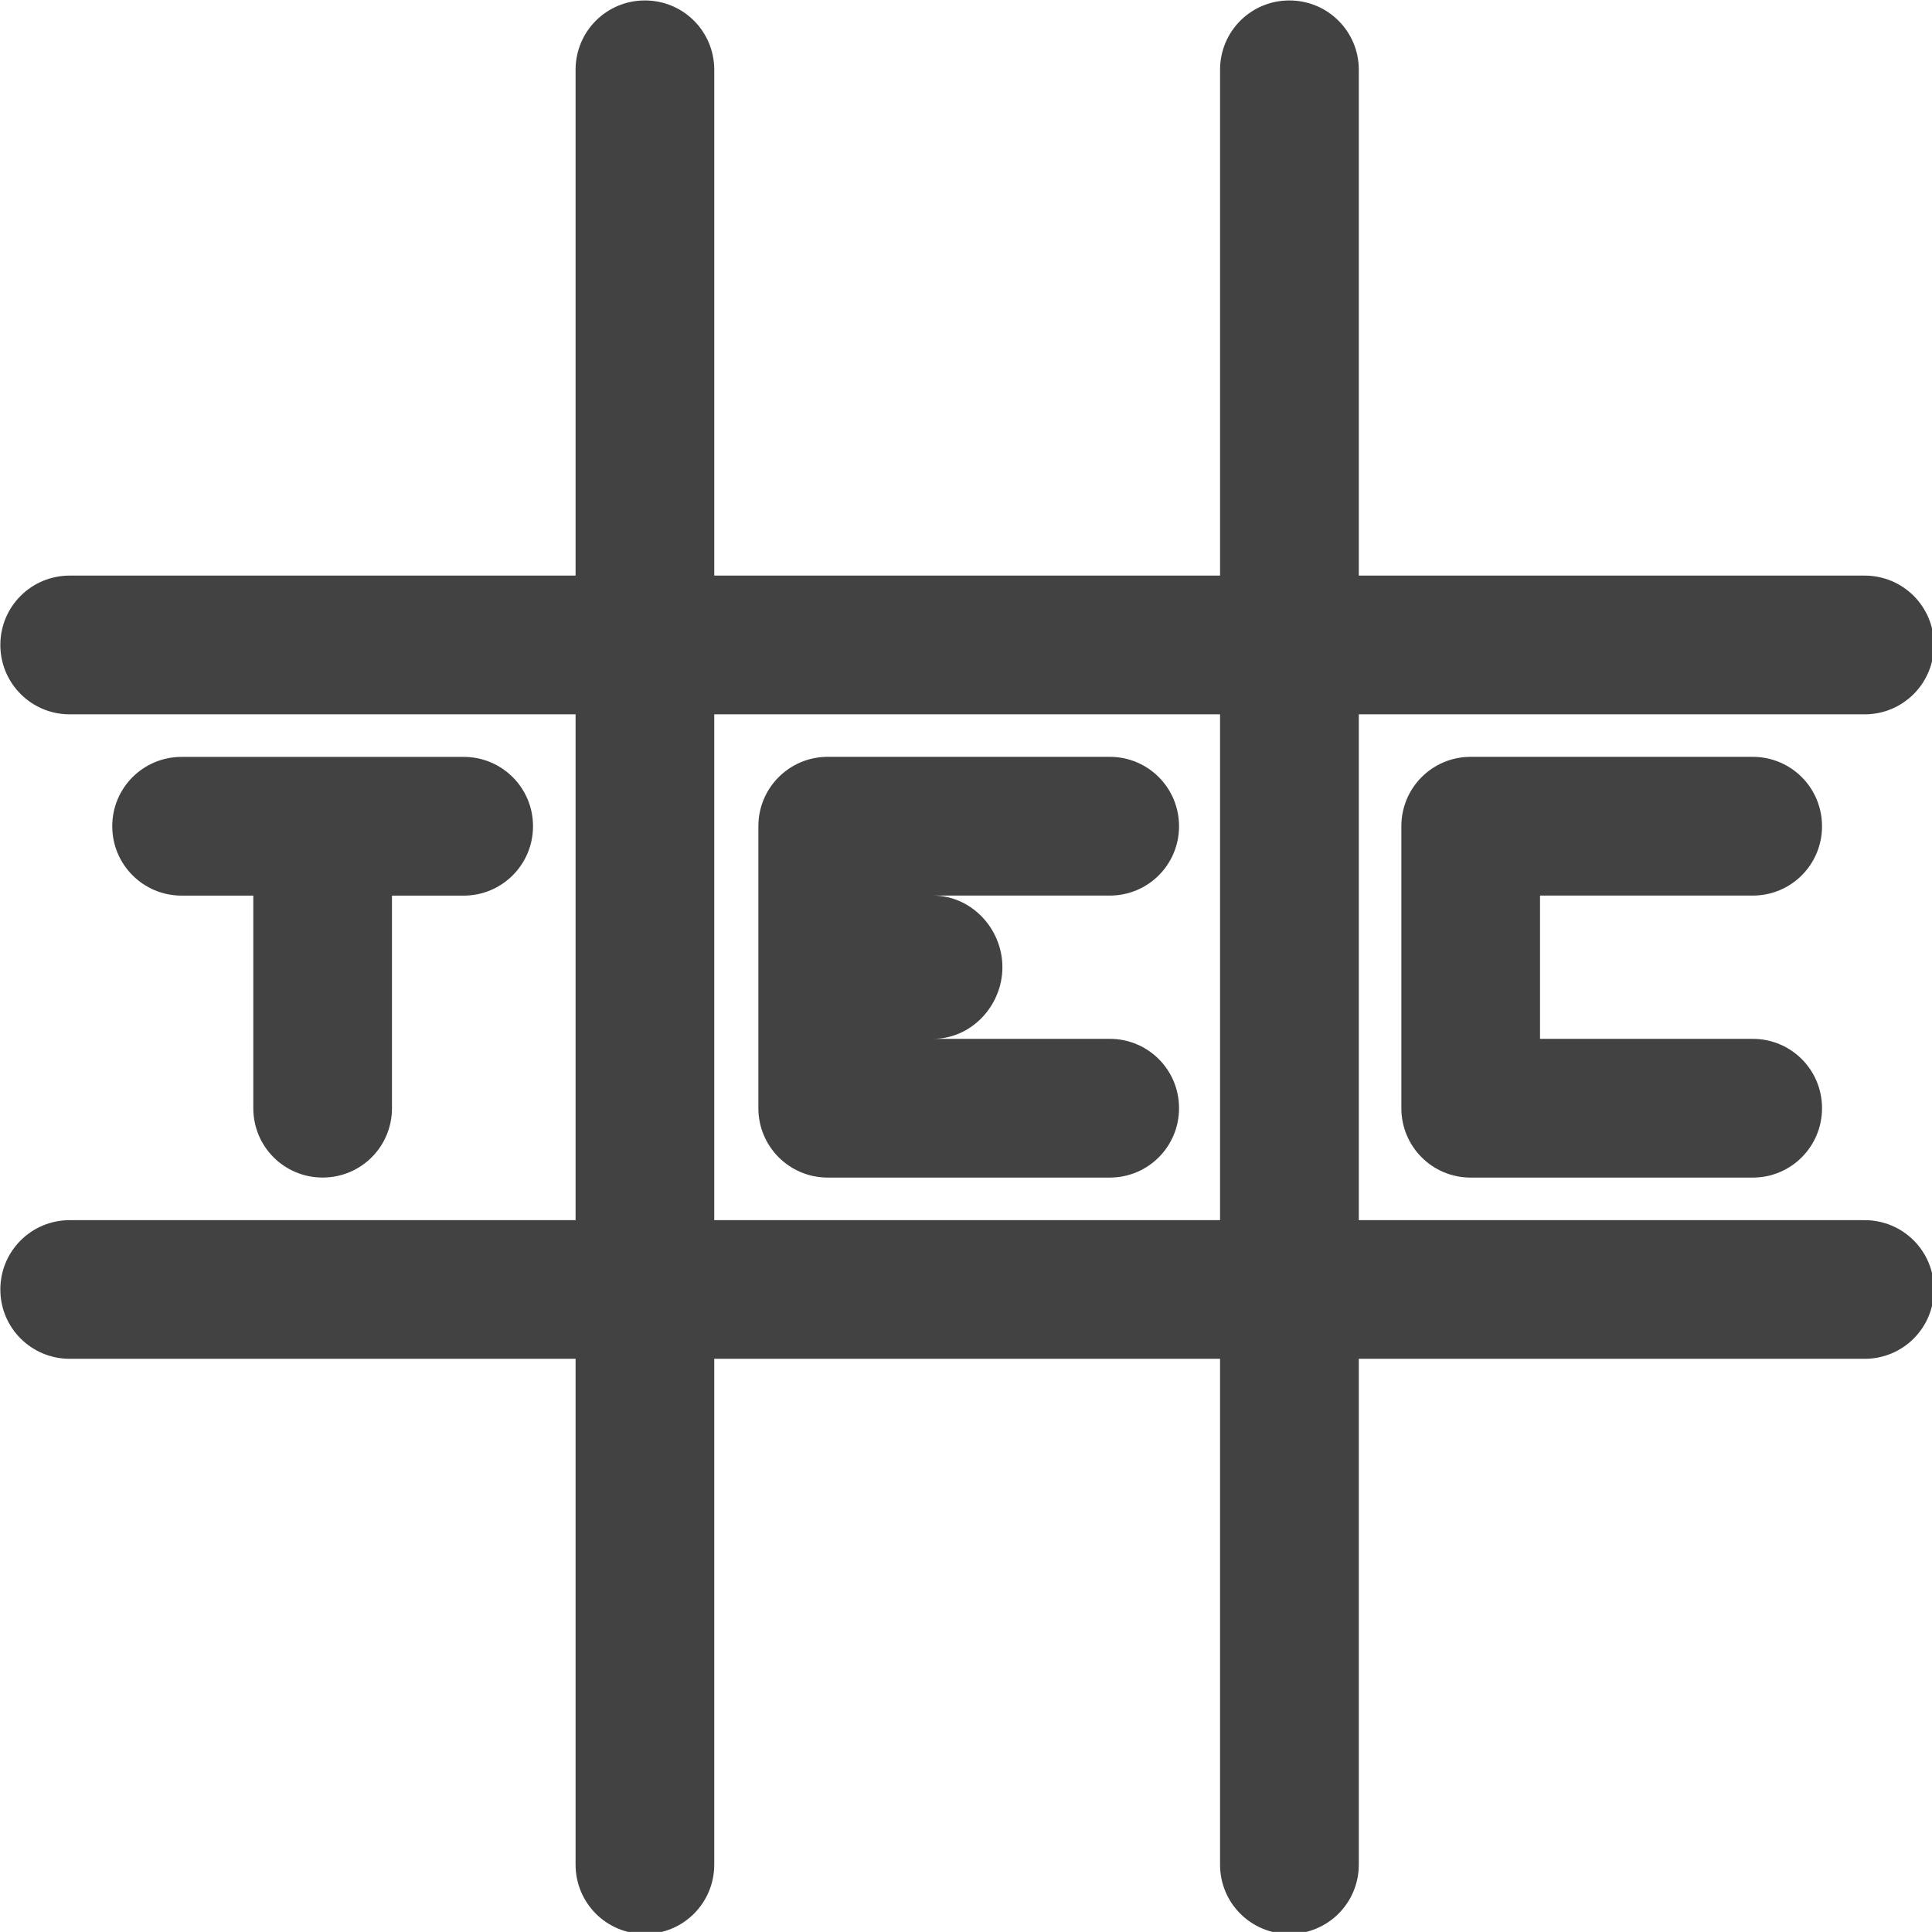 <?xml version="1.0" encoding="UTF-8" standalone="no"?>
<!-- Created with Inkscape (http://www.inkscape.org/) -->

<svg
   xmlns:dc="http://purl.org/dc/elements/1.1/"
   xmlns:cc="http://creativecommons.org/ns#"
   xmlns:rdf="http://www.w3.org/1999/02/22-rdf-syntax-ns#"
   xmlns:svg="http://www.w3.org/2000/svg"
   xmlns="http://www.w3.org/2000/svg"
   xmlns:sodipodi="http://sodipodi.sourceforge.net/DTD/sodipodi-0.dtd"
   xmlns:inkscape="http://www.inkscape.org/namespaces/inkscape"
   width="300.071"
   height="300.057"
   id="svg2"
   version="1.1"
   inkscape:version="0.48.5 r10040"
   sodipodi:docname="logo.svg">
  <defs
     id="defs4" />
  <sodipodi:namedview
     id="base"
     pagecolor="#ffffff"
     bordercolor="#666666"
     borderopacity="1.0"
     inkscape:pageopacity="0.0"
     inkscape:pageshadow="2"
     inkscape:zoom="0.98994949"
     inkscape:cx="265.11175"
     inkscape:cy="259.04104"
     inkscape:document-units="px"
     inkscape:current-layer="layer1"
     showgrid="false"
     inkscape:snap-midpoints="true"
     inkscape:snap-object-midpoints="true"
     inkscape:object-nodes="true"
     inkscape:snap-smooth-nodes="true"
     inkscape:snap-center="true"
     inkscape:window-width="1920"
     inkscape:window-height="1036"
     inkscape:window-x="0"
     inkscape:window-y="44"
     inkscape:window-maximized="0"
     inkscape:object-paths="true"
     inkscape:snap-intersection-paths="true"
     fit-margin-top="0"
     fit-margin-left="0"
     fit-margin-right="0"
     fit-margin-bottom="0" />
  <g
     inkscape:label="Layer 1"
     inkscape:groupmode="layer"
     id="layer1"
     transform="translate(-52.815,-444.94)">
    <g
       id="g3834"
       transform="matrix(0.457,0,0,0.457,28.719,404.865)">
      <path
         inkscape:connector-curvature="0"
         id="rect2985"
         d="m 271.906,87.844 c -13.059,0 -23.562,10.504 -23.562,23.562 l 0,171.906 -171.906,0 c -13.059,0 -23.594,10.504 -23.594,23.562 0,13.059 10.535,23.594 23.594,23.594 l 171.906,0 0,171.906 -171.906,0 c -13.059,0 -23.594,10.504 -23.594,23.562 0,13.059 10.535,23.562 23.594,23.562 l 171.906,0 0,171.906 c 0,13.059 10.504,23.562 23.562,23.562 13.059,0 23.562,-10.504 23.562,-23.562 l 0,-171.906 171.906,0 0,171.906 c 0,13.059 10.504,23.562 23.562,23.562 13.059,0 23.594,-10.504 23.594,-23.562 l 0,-171.906 171.906,0 C 699.496,549.5 710,538.996 710,525.938 710,512.879 699.496,502.375 686.438,502.375 l -171.906,0 0,-171.906 171.906,0 c 13.059,0 23.562,-10.535 23.562,-23.594 0,-13.059 -10.504,-23.562 -23.562,-23.562 l -171.906,0 0,-171.906 c 0,-13.059 -10.535,-23.562 -23.594,-23.562 -13.059,0 -23.562,10.504 -23.562,23.562 l 0,171.906 -171.906,0 0,-171.906 c 0,-13.059 -10.504,-23.562 -23.562,-23.562 z m 23.562,242.625 171.906,0 0,171.906 -171.906,0 0,-171.906 z"
         style="fill:#000000;fill-opacity:0.739;stroke:#000000;stroke-width:0;stroke-linecap:round;stroke-linejoin:round;stroke-miterlimit:4;stroke-opacity:1;stroke-dasharray:none;stroke-dashoffset:0" />
      <path
         inkscape:connector-curvature="0"
         id="rect3781"
         d="m 114.473,344.925 c -13.059,0 -23.594,10.504 -23.594,23.562 0,13.059 10.535,23.594 23.594,23.594 l 24.344,0 0,72.25 c 0,13.059 10.504,23.562 23.562,23.562 13.059,0 23.562,-10.504 23.562,-23.562 l 0,-72.25 24.344,0 c 13.059,0 23.594,-10.535 23.594,-23.594 0,-13.059 -10.535,-23.562 -23.594,-23.562 l -47.906,0 -47.906,0 z"
         style="fill:#000000;fill-opacity:0.739;stroke:#000000;stroke-width:0;stroke-linecap:round;stroke-linejoin:round;stroke-miterlimit:4;stroke-opacity:1;stroke-dasharray:none;stroke-dashoffset:0" />
      <path
         sodipodi:nodetypes="sscsssssccsssccssss"
         inkscape:connector-curvature="0"
         id="rect3788"
         d="m 334.062,344.906 c -13.059,0 -23.594,10.535 -23.594,23.594 l 0,47.906 0,47.906 c 0,13.059 10.535,23.594 23.594,23.594 l 95.812,0 c 13.059,0 23.562,-10.535 23.562,-23.594 0,-13.059 -10.504,-23.562 -23.562,-23.562 l -72.25,0 0,0 12.219,0 c 13.059,0 23.562,-11.285 23.562,-24.344 0,-13.059 -10.504,-24.344 -23.562,-24.344 l -12.219,0 0,0 72.25,0 c 13.059,0 23.562,-10.504 23.562,-23.562 0,-13.059 -10.504,-23.594 -23.562,-23.594 z"
         style="fill:#000000;fill-opacity:0.739;stroke:#000000;stroke-width:0;stroke-linecap:round;stroke-linejoin:round;stroke-miterlimit:4;stroke-opacity:1;stroke-dasharray:none;stroke-dashoffset:0" />
      <path
         inkscape:connector-curvature="0"
         id="rect3794"
         d="m 552.555,344.909 c -13.059,0 -23.562,10.535 -23.562,23.594 l 0,95.812 c 0,13.059 10.504,23.594 23.562,23.594 l 95.844,0 c 13.059,0 23.562,-10.535 23.562,-23.594 0,-13.059 -10.504,-23.562 -23.562,-23.562 l -72.281,0 0,-48.688 72.281,0 c 13.059,0 23.562,-10.504 23.562,-23.562 0,-13.059 -10.504,-23.594 -23.562,-23.594 l -95.844,0 z"
         style="fill:#000000;fill-opacity:0.739;stroke:#000000;stroke-width:0;stroke-linecap:round;stroke-linejoin:round;stroke-miterlimit:4;stroke-opacity:1;stroke-dasharray:none;stroke-dashoffset:0" />
    </g>
  </g>
</svg>
